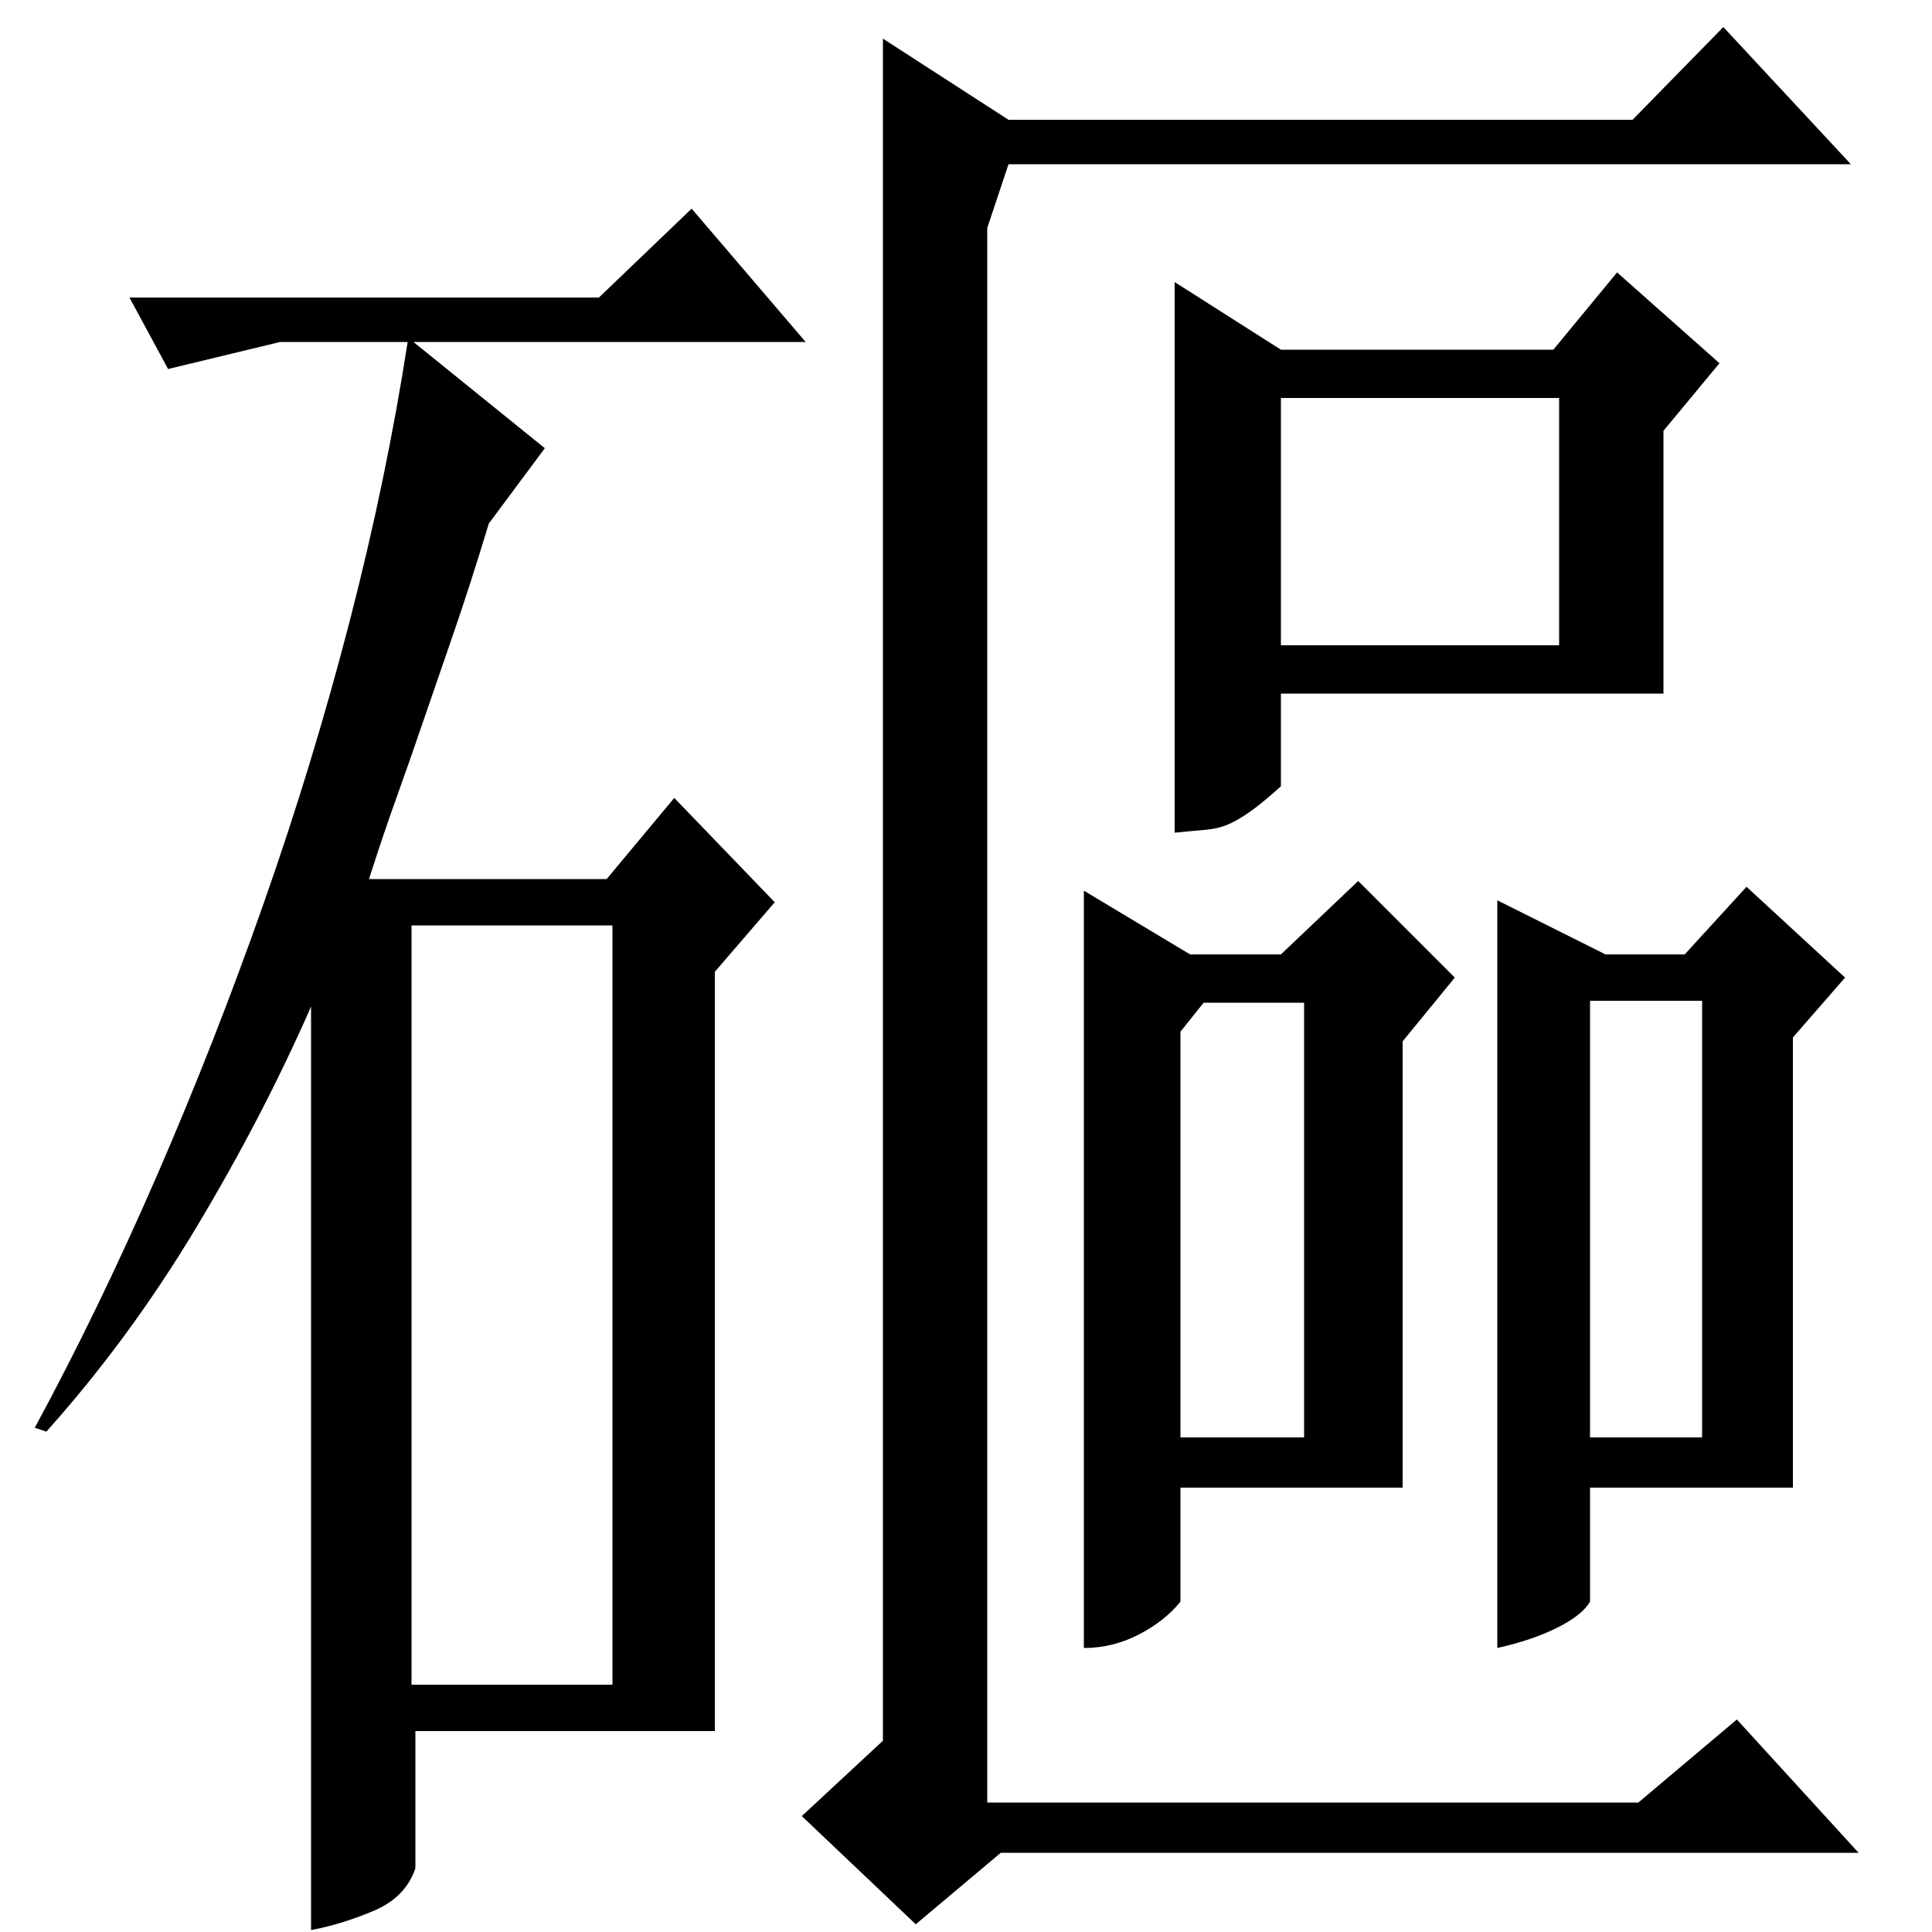 <?xml version="1.0" standalone="no"?>
<!DOCTYPE svg PUBLIC "-//W3C//DTD SVG 1.1//EN" "http://www.w3.org/Graphics/SVG/1.1/DTD/svg11.dtd" >
<svg xmlns="http://www.w3.org/2000/svg" xmlns:xlink="http://www.w3.org/1999/xlink" version="1.1" viewBox="0 -200 1000 1000">
  <g transform="matrix(1 0 0 -1 0 800)">
   <path fill="currentColor"
d="M522 938h323l47 48l66 -71h-436l-11 -33v-815h337l51 43l63 -69h-444l-44 -37l-59 56l42 39v881zM663 819h141l33 40l53 -47l-29 -35v-136h-198v-48q-10 -9 -16.5 -13.5t-11.5 -6.5t-11 -2.5t-16 -1.5v285zM663 666h144v128h-144v-128zM616 506h47l40 38l50 -50l-27 -33
v-231h-115v-59q-8 -10 -21.5 -17t-28.5 -7v392zM611 466v-210h64v225h-52zM831 506h41l32 35l51 -47l-27 -31v-233h-105v-59q-4 -7 -17 -13.5t-31 -10.5v387zM823 256h58v226h-58v-226zM214 823l68 -55l-29 -39q-10 -33 -18.5 -57.5t-15.5 -45t-14 -40t-14 -41.5h123l35 42
l52 -54l-31 -36v-393h-155v-71q-5 -15 -21.5 -22t-32.5 -10v478q-25 -57 -59.5 -114.5t-77.5 -105.5l-6 2q33 61 63 130t55.5 141.5t44.5 146t30 144.5h-66l-58 -14l-20 37h243l48 46l59 -69h-125h-78zM317 521h-104v-393h104v393z" />
  </g>

</svg>
